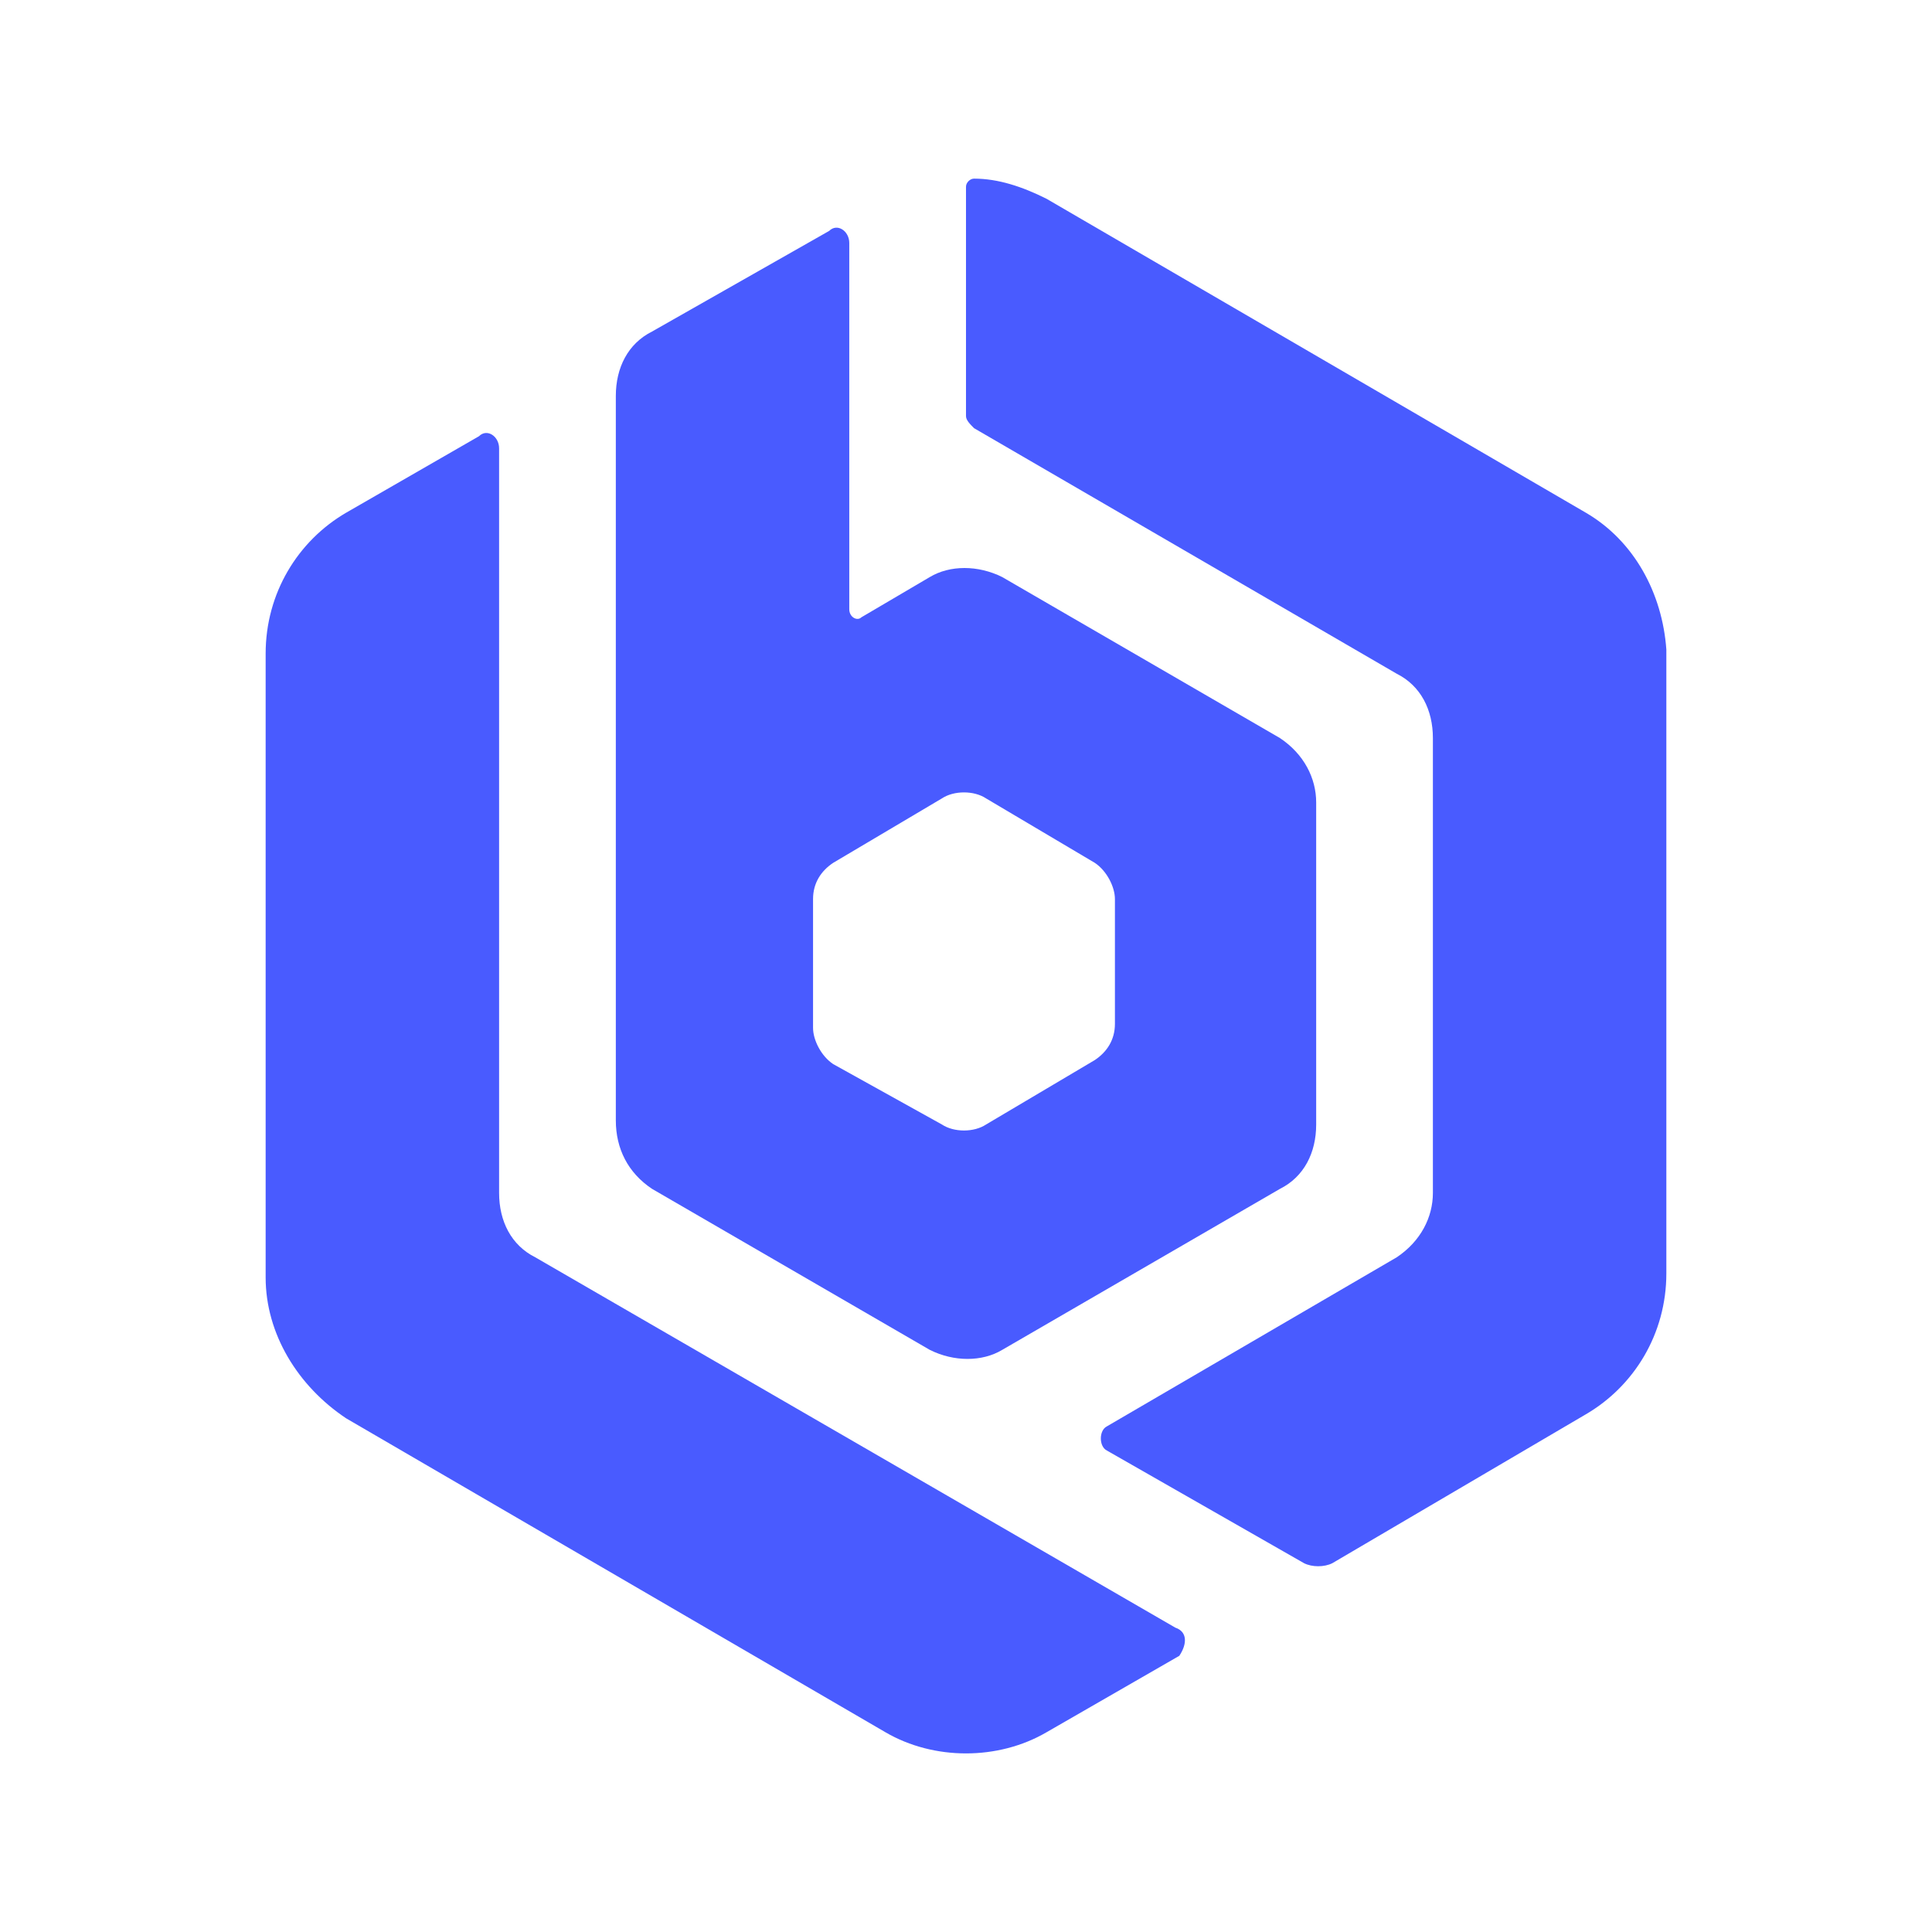 <svg viewBox="0 0 48 48" xmlns="http://www.w3.org/2000/svg"><g fill="#495bff"><path d="m29.2 40.438-15.9-9.2c-.6-.3-.9-.9-.9-1.6v-18.5c0-.3-.3-.5-.5-.3l-3.3 1.9c-1.2.7-2 2-2 3.5v15.5c0 1.4.8 2.7 2 3.5l13.4 7.8c1.2.7 2.8.7 4 0l3.3-1.9c.2-.3.2-.6-.1-.7z"/><path d="m15.3 27.837v-18c0-.7.3-1.3.9-1.6l4.4-2.5c.2-.2.5 0 .5.3v9.1c0 .2.2.3.3.2l1.7-1c.5-.3 1.2-.3 1.8 0l6.9 4c.6.4.9 1 .9 1.6v8c0 .7-.3 1.3-.9 1.6l-6.9 4c-.5.3-1.2.3-1.8 0l-6.9-4c-.6-.4-.9-1-.9-1.7zm4.9-2.3c0 .3.2.7.5.9l2.7 1.5c.3.2.8.2 1.1 0l2.7-1.6c.3-.2.5-.5.5-.9v-3.1c0-.3-.2-.7-.5-.9l-2.7-1.6c-.3-.2-.8-.2-1.1 0l-2.7 1.6c-.3.2-.5.5-.5.9z" fill-rule="evenodd"/><path d="m39.4 12.738-13.4-7.8c-.6-.3-1.2-.5-1.8-.5-.1 0-.2.1-.2.2v5.7c0 .1.1.2.2.3l10.5 6.1c.6.3.9.9.9 1.6v11.3c0 .6-.3 1.2-.9 1.6l-7.2 4.2c-.2.1-.2.5 0 .6l4.9 2.8c.2.1.5.1.7 0l6.3-3.7c1.2-.7 2-2 2-3.5v-15.5c-.1-1.4-.8-2.7-2-3.4z"/></g></svg>